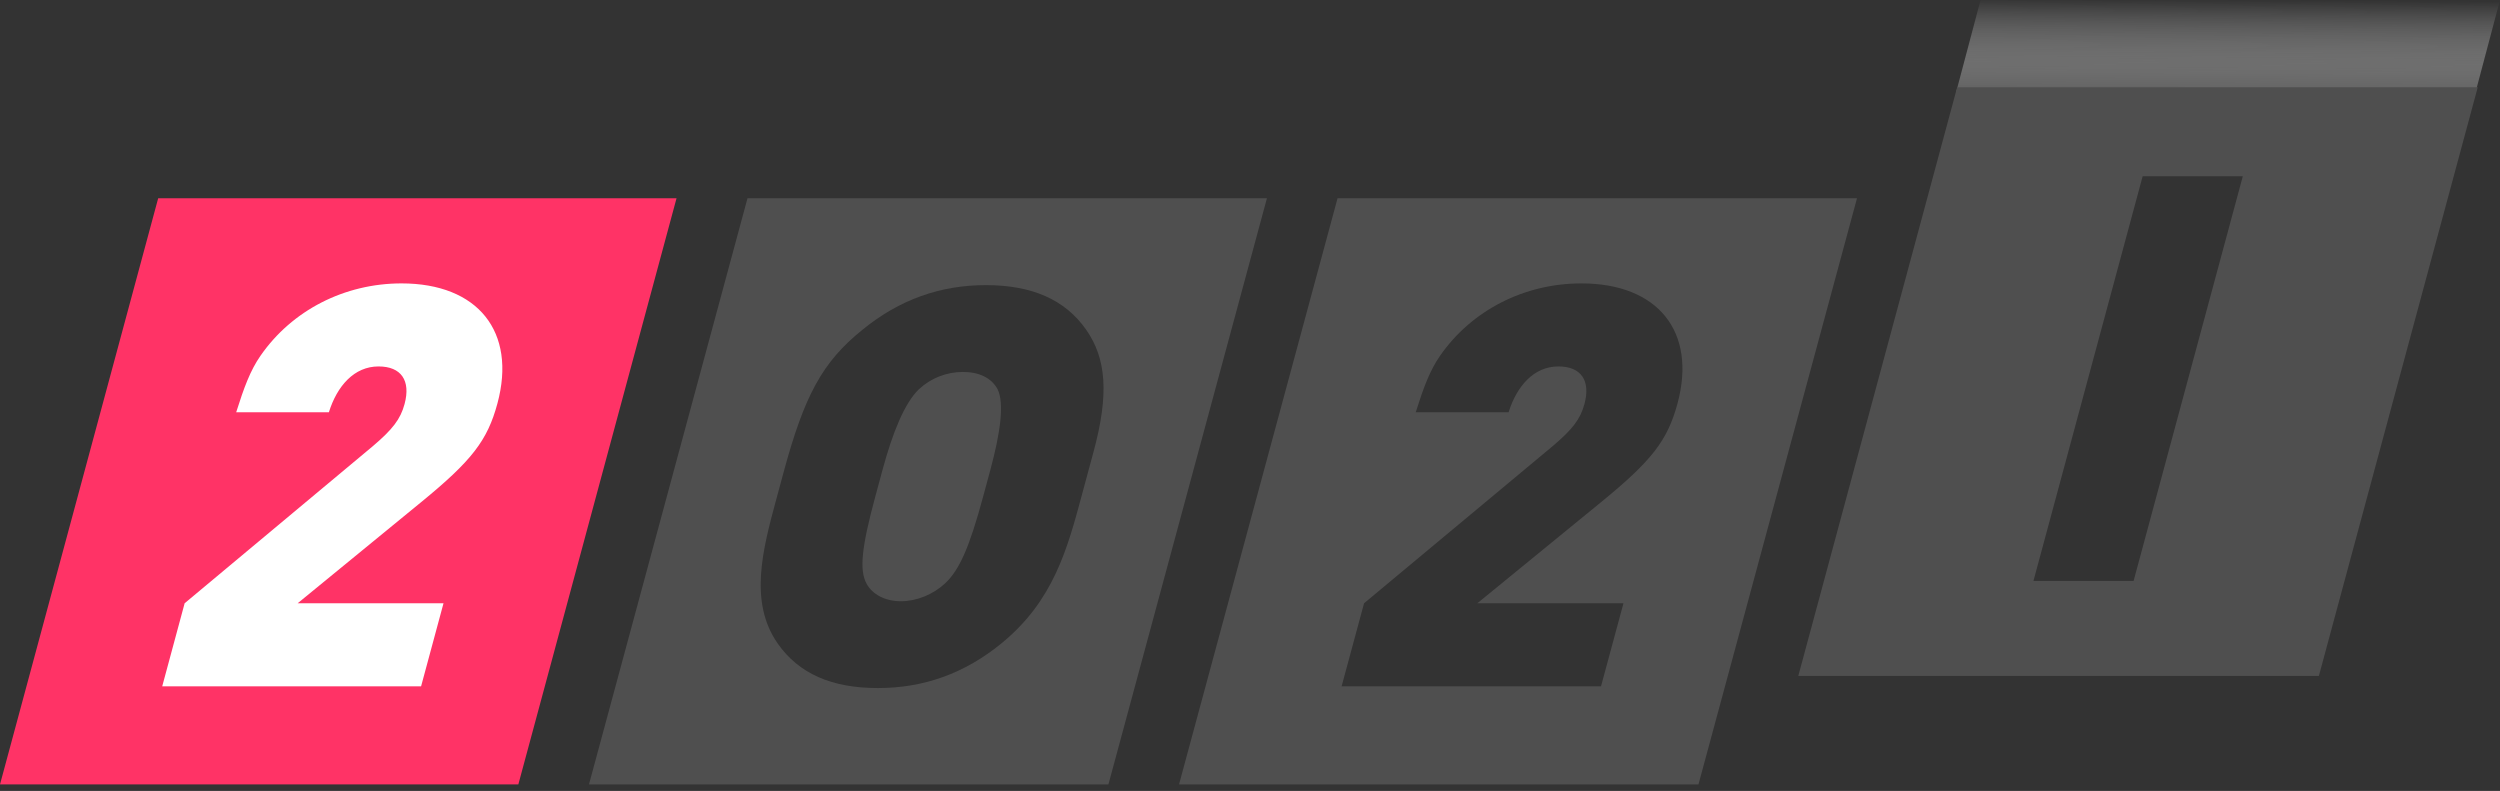 <svg width="354" height="112" viewBox="0 0 354 112" fill="none" xmlns="http://www.w3.org/2000/svg">
<rect x="0" y="0" width="354" height="112" fill="#333333" stroke="none"/>
<path d="M73.398 111.07H0L22.4 28.07H95.799L73.398 111.07Z" fill="#FF3366"/>
<path d="M22.971 97.181L26.145 85.421L52.798 63.172C55.601 60.788 56.707 59.357 57.286 57.212C58.187 53.874 56.803 51.888 53.6 51.888C50.16 51.888 47.735 54.642 46.569 58.377H33.444C34.547 54.881 35.445 52.445 36.884 50.378C41.34 43.942 48.773 40.129 56.856 40.129C67.662 40.129 73.18 46.961 70.435 57.132C69.02 62.378 66.808 65.238 59.617 71.118L42.152 85.421H62.801L59.627 97.181H22.971Z" fill="white"/>
<path fill-rule="evenodd" clip-rule="evenodd" d="M83.399 111.07H156.952L179.399 28.07H105.847L83.399 111.07ZM139.596 40.373C146.117 40.373 150.811 42.422 153.795 46.678C156.664 50.775 157.051 55.819 154.856 63.937L153.514 68.901C153.408 69.291 153.304 69.68 153.199 70.069C151.131 77.764 149.153 85.122 141.776 91.124C136.569 95.379 130.767 97.428 124.325 97.428C117.725 97.428 113.11 95.379 110.125 91.124C105.996 85.217 108.029 77.7 109.904 70.765C109.93 70.669 109.956 70.573 109.982 70.477L110.941 66.931C113.902 55.976 116.455 51.248 122.143 46.678C127.351 42.422 133.154 40.373 139.596 40.373ZM139.19 70.398L140.234 66.537C141.662 61.257 142.235 57.08 141.256 55.11C140.412 53.534 138.657 52.667 136.35 52.667C134.044 52.667 131.822 53.534 130.124 55.11C128.079 57.08 126.393 61.257 124.965 66.537L123.92 70.398C121.98 77.568 121.684 80.72 122.685 82.612C123.53 84.187 125.341 85.134 127.569 85.134C129.797 85.134 132.121 84.187 133.818 82.612C135.84 80.72 137.25 77.569 139.19 70.398Z" fill="#4F4F4F"/>
<path fill-rule="evenodd" clip-rule="evenodd" d="M166.952 111.07H240.504L262.952 28.07H189.399L166.952 111.07ZM193.151 85.421L189.971 97.181H226.704L229.884 85.421H209.192L226.694 71.118C233.9 65.238 236.116 62.378 237.535 57.132C240.285 46.961 234.755 40.129 223.927 40.129C215.827 40.129 208.379 43.942 203.913 50.378C202.471 52.445 201.572 54.881 200.465 58.377H213.618C214.787 54.642 217.217 51.888 220.665 51.888C223.874 51.888 225.26 53.874 224.358 57.212C223.778 59.357 222.669 60.788 219.86 63.172L193.151 85.421Z" fill="#4F4F4F"/>
<path d="M350.553 13H277L280.447 0H354L350.553 13Z" fill="url(#paint0_linear)"/>
<path fill-rule="evenodd" clip-rule="evenodd" d="M254.638 95.713H328.352L350.848 12.357H277.135L254.638 95.713ZM287.936 82.257L303.4 24.957H317.582L302.118 82.257H287.936Z" fill="#4F4F4F"/>
<defs>
<linearGradient id="paint0_linear" x1="318.908" y1="15.495" x2="319" y2="-2.96004e-07" gradientUnits="userSpaceOnUse">
<stop/>
<stop offset="0" stop-color="#4F4F4F"/>
<stop offset="1" stop-color="white" stop-opacity="0"/>
</linearGradient>
</defs>
</svg>
